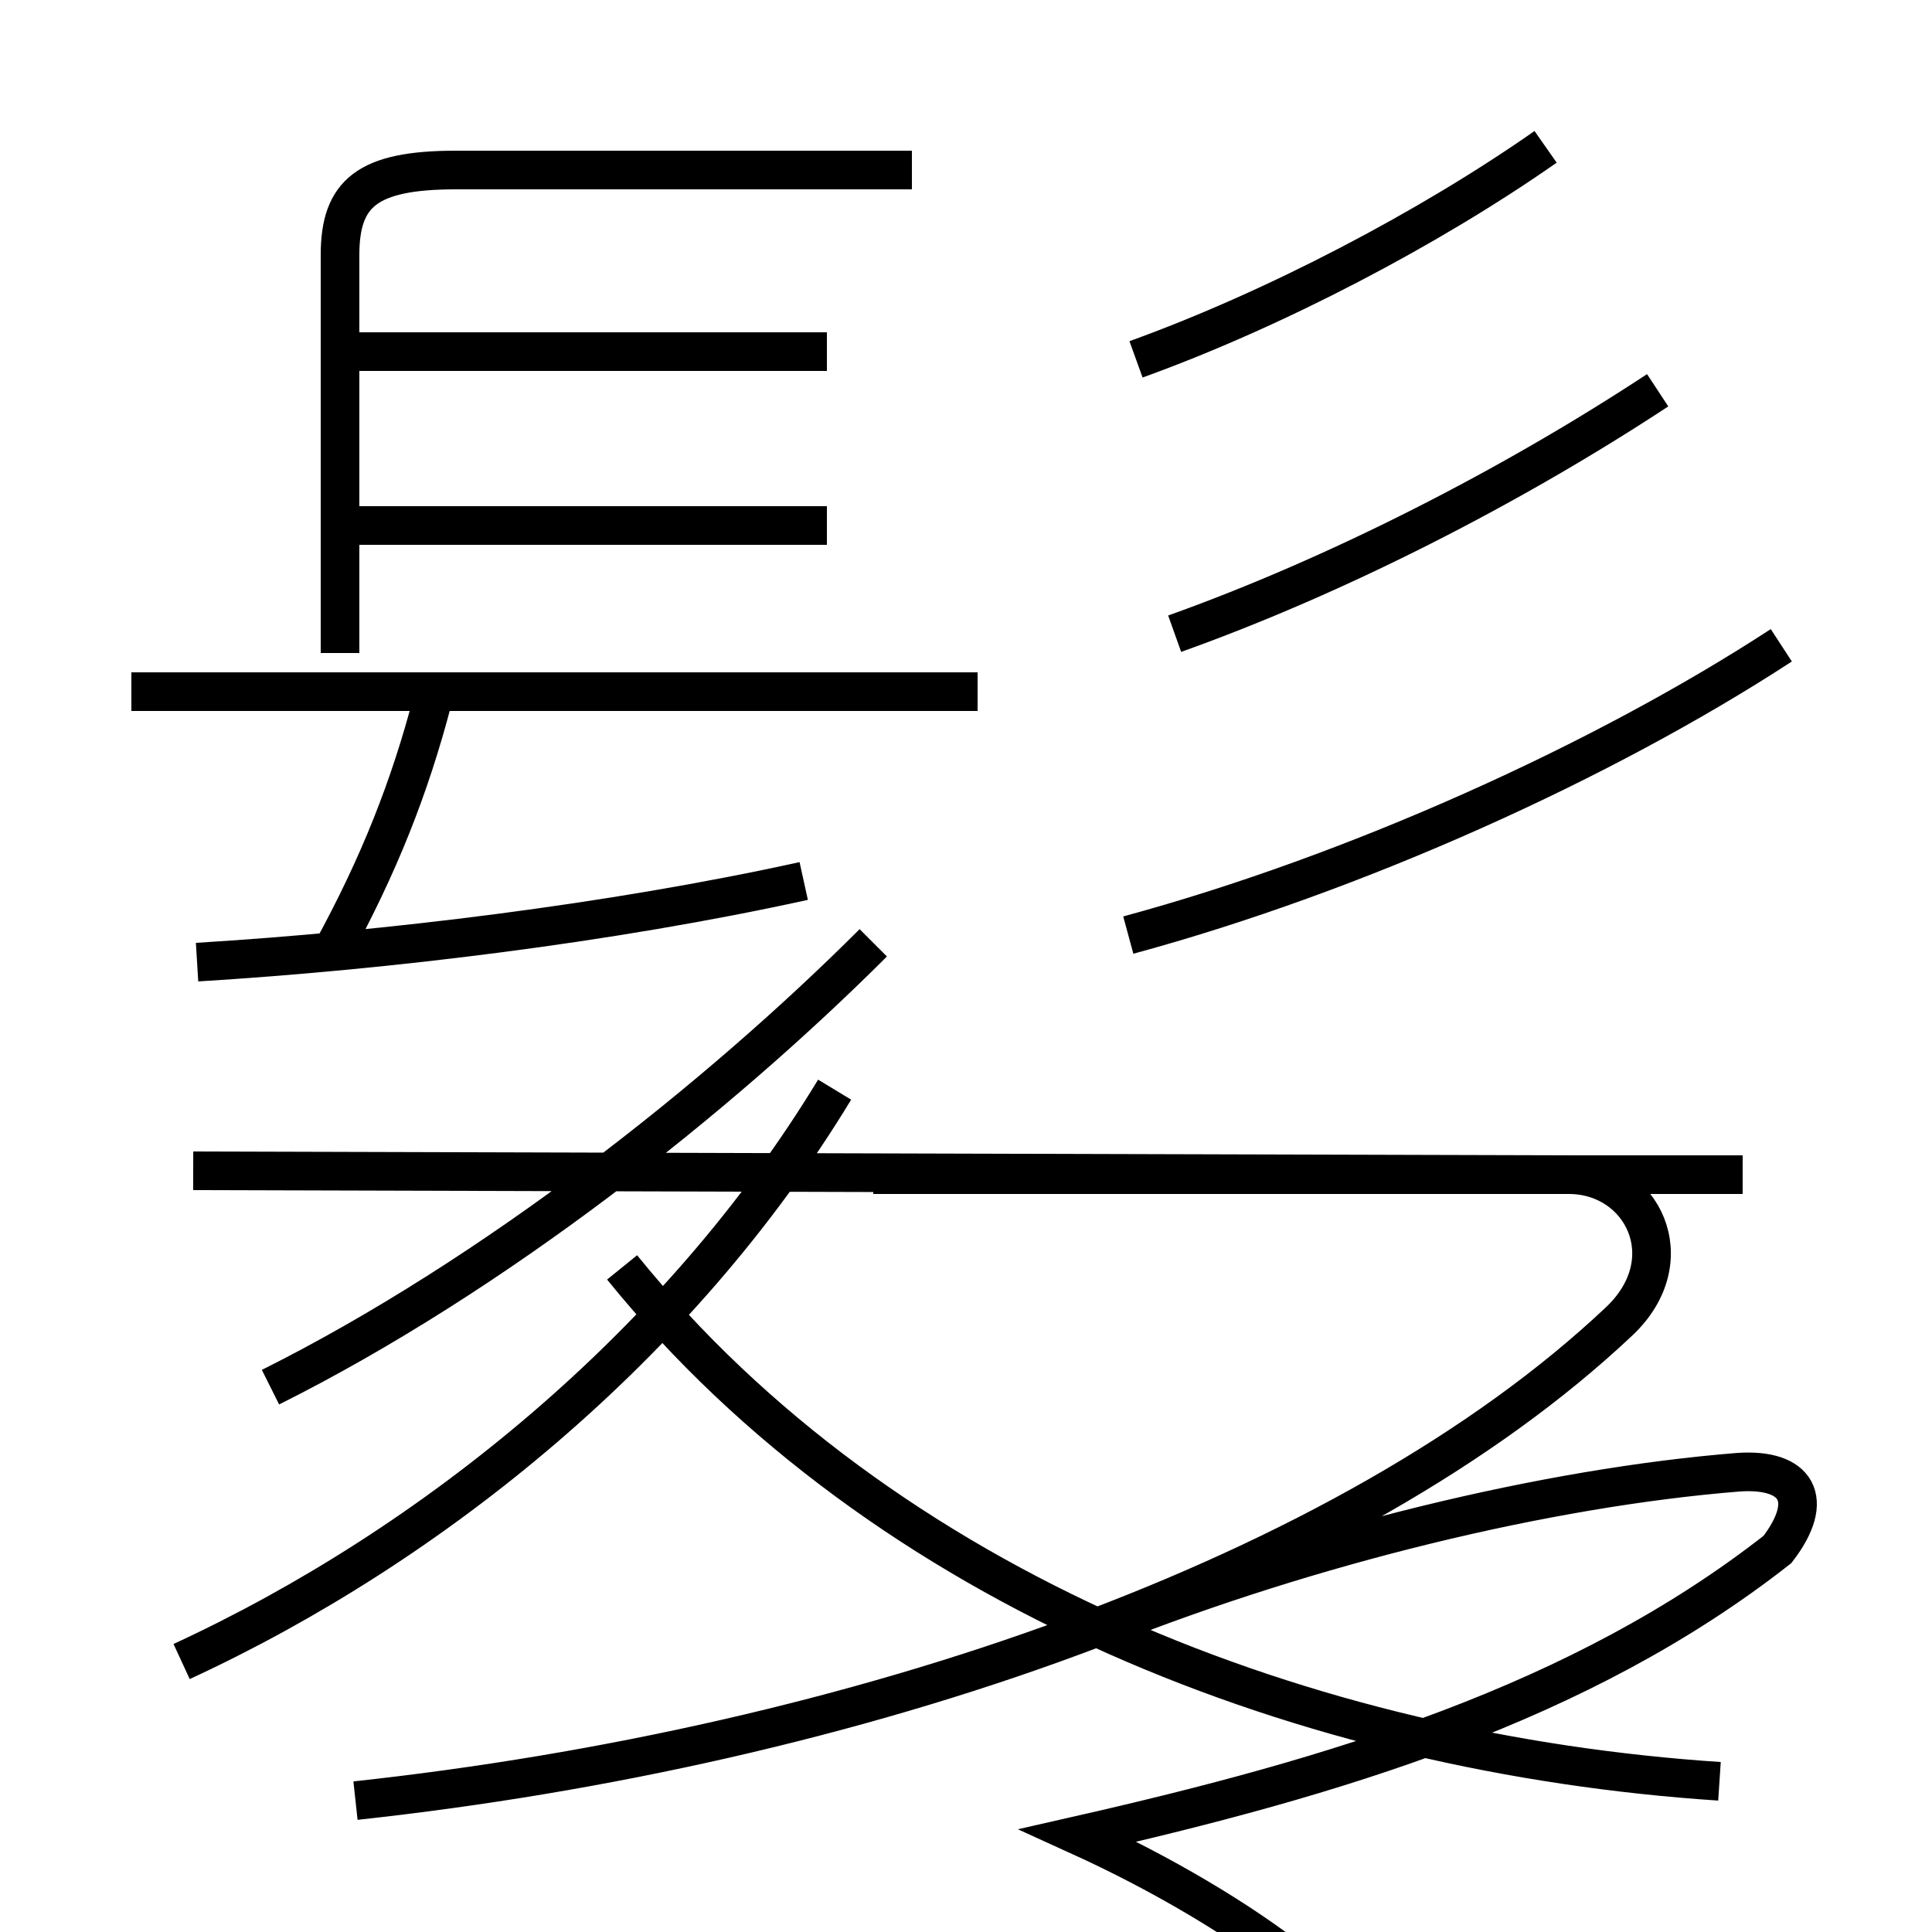 <?xml version='1.0' encoding='utf8'?>
<svg viewBox="0.0 -6.0 50.0 50.0" version="1.1" xmlns="http://www.w3.org/2000/svg">
<rect x="0.0" y="-6.0" width="50.0" height="50.0" fill="#808080" stroke="none"/>
<rect x="-1000" y="-1000" width="2000" height="2000" stroke="white" fill="white"/>
<g style="fill:white;stroke:#000000;  stroke-width:1">
<path d="M 9.2 2.6 C 22.1 1.2 34.9 -3.2 41.9 -9.8 C 43.6 -11.4 42.5 -13.6 40.6 -13.6 L 5.0 -13.7 M 4.7 -1.0 C 11.2 -4.0 17.6 -9.2 21.6 -15.8 M 5.1 -19.1 C 10.0 -19.4 15.8 -20.1 20.8 -21.2 M 44.5 2.1 C 33.9 1.4 22.9 -2.8 16.1 -11.2 M 8.6 -19.4 C 9.8 -21.6 10.6 -23.6 11.2 -25.9 M 25.3 -26.1 L 3.4 -26.1 M 28.6 -1.9 C 33.9 -4.0 40.0 -5.5 45.0 -5.9 C 46.5 -6.0 47.0 -5.2 46.0 -3.9 C 40.9 0.1 34.5 2.0 27.9 3.5 C 30.1 4.5 32.1 5.7 33.5 6.8 C 35.0 8.1 34.0 9.6 31.4 9.6 L 15.2 9.6 M 22.6 -19.6 C 18.6 -15.6 12.8 -11.0 7.0 -8.1 M 21.4 -30.4 L 8.8 -30.4 M 45.1 -13.6 L 22.6 -13.6 M 21.4 -34.9 L 8.8 -34.9 M 29.2 -19.8 C 35.1 -21.4 41.5 -24.3 46.1 -27.3 M 23.6 -39.6 L 11.8 -39.6 C 9.5 -39.6 8.8 -39.0 8.8 -37.4 L 8.8 -27.1 M 29.4 -34.7 C 33.0 -36.0 37.0 -38.1 40.0 -40.2 M 30.4 -27.6 C 34.6 -29.1 39.1 -31.4 42.9 -33.9" transform="translate(0.0, 38.0)" />
</g>
</svg>